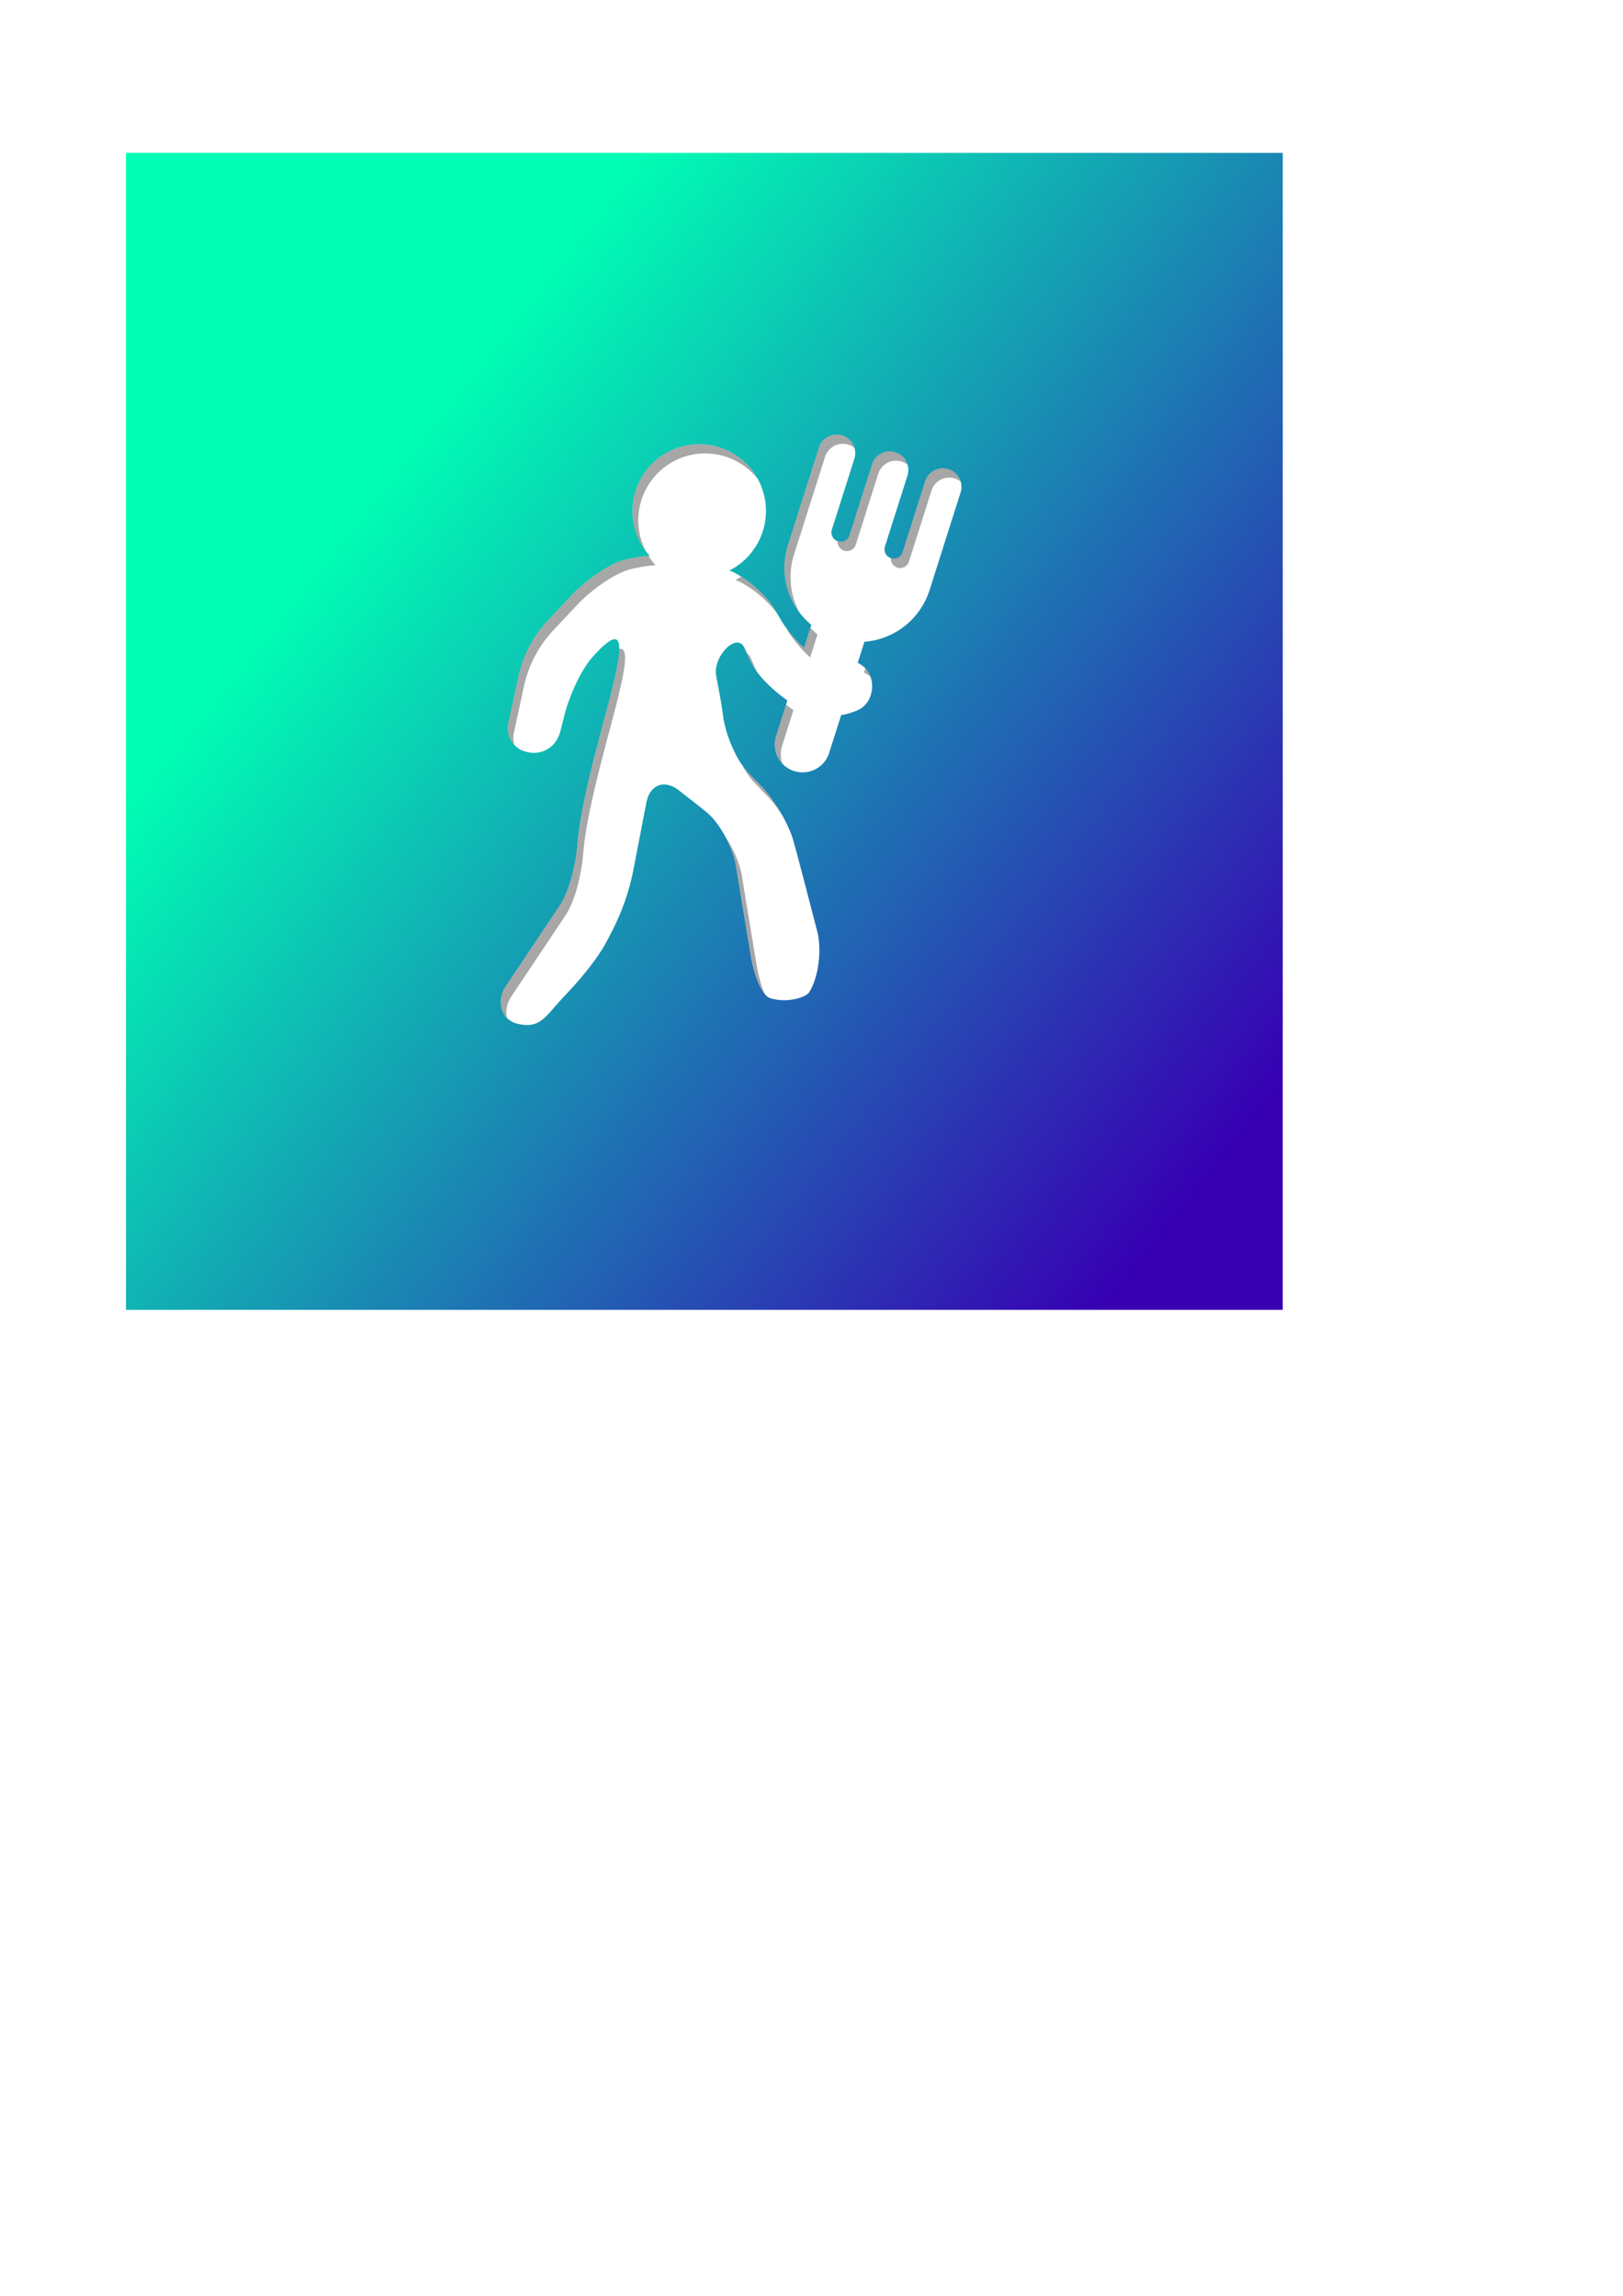 <?xml version="1.0" encoding="UTF-8" standalone="no"?>
<svg
   xmlns:dc="http://purl.org/dc/elements/1.1/"
   xmlns:cc="http://creativecommons.org/ns#"
   xmlns:rdf="http://www.w3.org/1999/02/22-rdf-syntax-ns#"
   xmlns:svg="http://www.w3.org/2000/svg"
   xmlns="http://www.w3.org/2000/svg"
   xmlns:xlink="http://www.w3.org/1999/xlink"
   xmlns:sodipodi="http://sodipodi.sourceforge.net/DTD/sodipodi-0.dtd"
   xmlns:inkscape="http://www.inkscape.org/namespaces/inkscape"
   width="210mm"
   height="297mm"
   viewBox="0 0 210 297"
   version="1.1"
   id="svg8"
   sodipodi:docname="IconSource.svg"
   inkscape:version="1.0.1 (3bc2e813f5, 2020-09-07)">
  <defs
     id="defs2">
    <linearGradient
       inkscape:collect="always"
       id="linearGradient882">
      <stop
         style="stop-color:#3700b3;stop-opacity:1"
         offset="0"
         id="stop878" />
      <stop
         style="stop-color:#00ffb4;stop-opacity:1"
         offset="1"
         id="stop880" />
    </linearGradient>
    <inkscape:path-effect
       effect="fillet_chamfer"
       id="path-effect851"
       is_visible="true"
       lpeversion="1"
       satellites_param="F,0,1,1,0,3.179,0,1 @ F,0,0,1,0,5.027,0,1 @ F,0,0,1,0,5.027,0,1 @ F,0,0,1,0,5.027,0,1 @ F,0,0,1,0,5.027,0,1 @ F,0,0,1,0,5.027,0,1 @ F,0,0,1,0,5.027,0,1 @ F,0,0,1,0,5.027,0,1 @ F,0,0,1,0,5.027,0,1 @ F,0,0,1,0,5.027,0,1 @ F,0,0,1,0,5.027,0,1 @ F,0,0,1,0,5.027,0,1 @ F,0,0,1,0,5.027,0,1 @ F,0,0,1,0,5.027,0,1 @ F,0,0,1,0,5.027,0,1 @ F,0,0,1,0,5.027,0,1 @ F,0,0,1,0,5.027,0,1 @ F,0,0,1,0,5.027,0,1 @ F,0,0,1,0,5.027,0,1 @ F,0,0,1,0,5.027,0,1 @ F,0,0,1,0,5.027,0,1 @ F,0,0,1,0,5.283,0,1"
       unit="px"
       method="auto"
       mode="F"
       radius="19"
       chamfer_steps="1"
       flexible="false"
       use_knot_distance="true"
       apply_no_radius="true"
       apply_with_radius="true"
       only_selected="false"
       hide_knots="false" />
    <inkscape:path-effect
       effect="fillet_chamfer"
       id="path-effect845"
       is_visible="true"
       lpeversion="1"
       satellites_param="F,0,1,1,0,3.179,0,1 @ F,0,0,1,0,5.027,0,1 @ F,0,0,1,0,5.027,0,1 @ F,0,0,1,0,5.027,0,1 @ F,0,0,1,0,5.027,0,1 @ F,0,0,1,0,5.027,0,1 @ F,0,0,1,0,5.027,0,1 @ F,0,0,1,0,5.027,0,1 @ F,0,0,1,0,5.027,0,1 @ F,0,0,1,0,5.027,0,1 @ F,0,0,1,0,5.027,0,1 @ F,0,0,1,0,5.027,0,1 @ F,0,0,1,0,5.027,0,1 @ F,0,0,1,0,5.027,0,1 @ F,0,0,1,0,5.027,0,1 @ F,0,0,1,0,5.027,0,1 @ F,0,0,1,0,5.027,0,1 @ F,0,0,1,0,5.027,0,1 @ F,0,0,1,0,5.027,0,1 @ F,0,0,1,0,5.027,0,1 @ F,0,0,1,0,5.027,0,1 @ F,0,0,1,0,5.283,0,1"
       unit="px"
       method="auto"
       mode="F"
       radius="19"
       chamfer_steps="1"
       flexible="false"
       use_knot_distance="true"
       apply_no_radius="true"
       apply_with_radius="true"
       only_selected="false"
       hide_knots="false" />
    <filter
       inkscape:collect="always"
       style="color-interpolation-filters:sRGB"
       id="filter841"
       x="-8.9234038e-07"
       width="1"
       y="-1.8314411e-06"
       height="1">
      <feGaussianBlur
         inkscape:collect="always"
         stdDeviation="2.3352675e-05"
         id="feGaussianBlur843" />
    </filter>
    <linearGradient
       inkscape:collect="always"
       xlink:href="#linearGradient882"
       id="linearGradient884"
       x1="244.552"
       y1="200.185"
       x2="169.182"
       y2="118.133"
       gradientUnits="userSpaceOnUse"
       gradientTransform="translate(-91.848)" />
    <filter
       inkscape:collect="always"
       style="color-interpolation-filters:sRGB"
       id="filter2620"
       x="-0.013"
       width="1.026"
       y="-0.013"
       height="1.026">
      <feGaussianBlur
         inkscape:collect="always"
         stdDeviation="0.523"
         id="feGaussianBlur2622" />
    </filter>
    <clipPath
       clipPathUnits="userSpaceOnUse"
       id="clipPath2628">
      <path
         id="path2630"
         style="display:inline;fill:#ffffff;fill-opacity:1;stroke:none;stroke-width:10.048;stroke-linecap:round;stroke-linejoin:round;stroke-miterlimit:4;stroke-dasharray:none;stroke-opacity:1;paint-order:normal;filter:url(#filter841)"
         d="m 656.875,316.203 c -4.553,-0.027 -8.789,2.883 -10.24,7.451 l -12.934,40.721 -4.852,15.27 c -5.465,17.205 0.365,35.196 13.422,45.955 l -4.189,13.191 c -5.695,-4.978 -10.739,-11.581 -13.779,-16.812 l -2.625,-4.52 c -5.146,-8.856 -16.783,-19.269 -26.498,-23.121 a 38.386,38.386 0 0 0 20.992,-34.219 38.386,38.386 0 0 0 -38.387,-38.385 38.386,38.386 0 0 0 -38.385,38.385 38.386,38.386 0 0 0 9.957,25.791 c -4.72,0.308 -9.531,1.032 -14.461,2.307 -10.14,2.622 -23.544,12.951 -30.73,20.598 l -13.373,14.23 a 68.471,68.471 0 0 0 -17.029,32.416 l -5.518,25.52 a 14.239,14.239 0 0 0 6.469,16.234 c 9.87,4.92 20.377,0.331 23.188,-10.326 0.82,-3.108 1.669,-6.405 2.496,-9.74 2.526,-10.184 9.196,-25.414 16.197,-33.227 36.959,-41.24 -4.408,54.071 -8.916,108.375 -0.866,10.429 -4.324,26.016 -10.158,34.738 L 466.625,633.23 c -5.834,8.722 -2.873,19.839 7.4,21.9 12.997,2.608 14.927,-4.342 27.609,-17.557 7.261,-7.566 17.946,-20.344 22.779,-29.658 l 3.203,-6.174 a 131.149,131.149 0 0 0 12.359,-35.518 l 7.434,-38.453 c 1.992,-10.303 10.366,-13.49 18.646,-7.045 5.04,3.922 10.642,8.317 15.623,12.309 8.167,6.544 15.526,20.857 17.213,31.207 2.482,15.228 6.037,36.592 8.592,51.898 1.727,10.35 6.088,22.559 11.223,24.127 9.906,3.025 20.538,-0.521 22.4,-3.529 5.522,-8.921 7.208,-24.718 4.561,-34.867 -4.605,-17.654 -9.388,-36.385 -13.615,-51.773 -2.78,-10.118 -11.292,-24.264 -18.605,-31.789 -2.527,-2.6 -5.162,-5.332 -7.656,-7.961 -7.201,-7.589 -13.035,-22.511 -14.293,-32.514 -1.308,-10.398 -3.772,-21.049 -4.082,-23.996 -1.098,-10.434 11.673,-23.929 16.246,-15.307 1.503,2.834 2.649,7.048 6.33,12.635 3.847,5.84 11.159,12.755 18.49,17.848 l -6.516,20.518 c -2.679,8.434 1.986,17.441 10.42,20.119 8.433,2.679 17.44,-1.987 20.119,-10.42 l 6.908,-21.748 c 3.293,-0.505 6.582,-1.481 9.84,-2.994 9.459,-4.393 10.816,-19.165 2.406,-25.381 -0.948,-0.701 -1.843,-1.253 -2.697,-1.688 l 3.85,-12.121 c 16.873,-1.253 32.014,-12.581 37.479,-29.785 l 4.852,-15.271 12.934,-40.721 c 1.786,-5.622 -1.325,-11.626 -6.947,-13.412 -5.622,-1.786 -11.628,1.323 -13.414,6.945 l -12.934,40.721 c -0.893,2.811 -3.896,4.367 -6.707,3.475 -2.811,-0.893 -4.366,-3.896 -3.473,-6.707 l 12.934,-40.721 c 1.786,-5.622 -1.323,-11.628 -6.945,-13.414 -5.622,-1.786 -11.628,1.325 -13.414,6.947 l -12.936,40.721 c -0.893,2.811 -3.894,4.366 -6.705,3.473 -2.811,-0.893 -4.367,-3.896 -3.475,-6.707 l 12.934,-40.721 c 1.786,-5.622 -1.323,-11.628 -6.945,-13.414 -1.054,-0.335 -2.123,-0.498 -3.174,-0.504 z"
         transform="matrix(0.225,0,0,0.225,66.039,37.594)" />
    </clipPath>
    <linearGradient
       inkscape:collect="always"
       xlink:href="#linearGradient882"
       id="linearGradient2671"
       x1="155.463"
       y1="149.478"
       x2="48.023"
       y2="64.62"
       gradientUnits="userSpaceOnUse"
       gradientTransform="matrix(1.026,0,0,1.026,-2.337,-2.426)" />
  </defs>
  <sodipodi:namedview
     id="base"
     pagecolor="#ffffff"
     bordercolor="#666666"
     borderopacity="1.0"
     inkscape:pageopacity="0.0"
     inkscape:pageshadow="2"
     inkscape:zoom="0.98994949"
     inkscape:cx="279.05787"
     inkscape:cy="555.8302"
     inkscape:document-units="mm"
     inkscape:current-layer="layer1"
     inkscape:document-rotation="0"
     showgrid="false"
     inkscape:window-width="2560"
     inkscape:window-height="1370"
     inkscape:window-x="2560"
     inkscape:window-y="0"
     inkscape:window-maximized="1" />
  <g
     inkscape:label="Layer 1"
     inkscape:groupmode="layer"
     id="layer1">
    <rect
       style="opacity:0.999;fill:url(#linearGradient2671);fill-opacity:1;stroke:none;stroke-width:2.265;stroke-linecap:round;stroke-linejoin:round;stroke-miterlimit:4;stroke-dasharray:none;stroke-opacity:1;paint-order:normal"
       id="rect2634"
       width="149.671"
       height="149.671"
       x="16.303"
       y="19.778"
       ry="0"
       inkscape:export-xdpi="86.88929"
       inkscape:export-ydpi="86.88929" />
    <circle
       style="display:none;opacity:0.999;fill:#000000;fill-opacity:0.664;stroke-width:0.5;stroke-linejoin:round;paint-order:markers stroke fill"
       id="path833"
       cx="78.978"
       cy="95.282"
       r="10.156" />
    <path
       style="display:none;fill:#000000;fill-opacity:0.664;stroke:none;stroke-width:2.265;stroke-linecap:round;stroke-linejoin:round;stroke-miterlimit:4;stroke-dasharray:none;stroke-opacity:1;paint-order:normal;filter:url(#filter841)"
       d="m 49.996,127.259 1.46,-6.752 a 18.116,18.116 117.712 0 1 4.505,-8.577 l 3.538,-3.765 c 1.901,-2.023 5.448,-4.756 8.131,-5.45 5.685,-1.47 10.791,-0.279 15.76,1.543 2.607,0.955 5.805,3.794 7.2,6.194 l 0.695,1.196 c 1.395,2.401 4.381,5.902 7.103,6.336 2.339,0.373 3.417,-0.643 5.426,0.842 2.225,1.645 1.866,5.553 -0.637,6.715 -2.66,1.235 -5.395,1.135 -8.01,0.107 -2.574,-1.012 -6.147,-3.966 -7.67,-6.277 -0.974,-1.478 -1.277,-2.593 -1.675,-3.343 -1.21,-2.281 -4.589,1.289 -4.298,4.05 0.082,0.78 0.734,3.598 1.08,6.349 0.333,2.647 1.877,6.595 3.782,8.602 0.66,0.696 1.357,1.419 2.025,2.106 1.935,1.991 4.187,5.734 4.923,8.411 1.118,4.071 2.384,9.027 3.603,13.698 0.7,2.685 0.254,6.865 -1.207,9.225 -0.493,0.796 -3.306,1.734 -5.927,0.934 -1.358,-0.415 -2.512,-3.645 -2.969,-6.383 -0.676,-4.05 -1.616,-9.702 -2.273,-13.731 -0.446,-2.738 -2.394,-6.525 -4.554,-8.257 -1.318,-1.056 -2.8,-2.219 -4.134,-3.257 -2.191,-1.705 -4.407,-0.862 -4.934,1.864 l -1.967,10.174 a 34.7,34.7 109.185 0 1 -3.27,9.398 l -0.848,1.633 c -1.279,2.464 -4.106,5.846 -6.027,7.848 -3.355,3.496 -3.866,5.335 -7.305,4.645 -2.718,-0.545 -3.501,-3.487 -1.958,-5.795 l 8.175,-12.223 c 1.544,-2.308 2.458,-6.432 2.688,-9.191 1.193,-14.368 12.138,-39.585 2.359,-28.674 -1.853,2.067 -3.618,6.096 -4.286,8.791 -0.219,0.883 -0.444,1.755 -0.66,2.577 -0.744,2.82 -3.523,4.034 -6.135,2.732 a 3.767,3.767 68.273 0 1 -1.712,-4.295 z"
       id="path839"
       inkscape:path-effect="#path-effect845"
       inkscape:original-d="m 49.323507,130.36661 3.194955,-14.77254 10.423511,-11.09168 c 9.535404,-4.805873 17.326491,-1.58789 25.123335,1.60361 l 5.746296,9.88898 c 7.877686,5.1119 7.114566,-1.96703 13.363486,6.5481 -5.26078,5.62958 -11.282235,4.58767 -16.303446,0.53454 -7.291066,-6.28226 -2.534901,-8.96854 -9.621707,-8.01809 0,0 0.133634,5.61266 0.534538,6.41447 0.400904,0.80181 1.336348,9.08716 1.336348,9.75534 0,0.66817 8.819894,9.48807 8.819894,9.48807 1.71123,5.50106 4.187226,15.59072 6.280839,23.38608 0,0 -2.806335,5.21175 -3.474509,5.74629 -0.668174,0.53454 -6.815373,-0.26726 -7.082642,-1.87088 -0.26727,-1.60361 -3.875408,-23.11882 -3.875408,-23.65336 0,-0.53454 -11.893494,-9.6217 -11.893494,-9.6217 l -3.875408,20.04522 -5.479026,10.55714 c -8.869418,7.11104 -5.851671,10.49804 -15.768902,6.41447 l 13.764381,-20.57975 c -2.336536,-13.0645 15.910174,-51.605154 -0.935444,-29.80055 -0.935443,4.94448 -3.165311,12.57116 -3.165311,12.57116 z"
       sodipodi:nodetypes="ccccccccssccssscccccccc" />
    <g
       id="g2639"
       transform="translate(-13.723,-52.518)"
       inkscape:export-xdpi="86.88929"
       inkscape:export-ydpi="86.88929">
      <path
         id="path938"
         style="display:inline;fill:#ffffff;fill-opacity:1;stroke:none;stroke-width:10.048;stroke-linecap:round;stroke-linejoin:round;stroke-miterlimit:4;stroke-dasharray:none;stroke-opacity:1;paint-order:normal;filter:url(#filter841)"
         d="m 656.875,316.203 c -4.553,-0.027 -8.789,2.883 -10.24,7.451 l -12.934,40.721 -4.852,15.27 c -5.465,17.205 0.365,35.196 13.422,45.955 l -4.189,13.191 c -5.695,-4.978 -10.739,-11.581 -13.779,-16.812 l -2.625,-4.52 c -5.146,-8.856 -16.783,-19.269 -26.498,-23.121 a 38.386,38.386 0 0 0 20.992,-34.219 38.386,38.386 0 0 0 -38.387,-38.385 38.386,38.386 0 0 0 -38.385,38.385 38.386,38.386 0 0 0 9.957,25.791 c -4.72,0.308 -9.531,1.032 -14.461,2.307 -10.14,2.622 -23.544,12.951 -30.73,20.598 l -13.373,14.23 a 68.471,68.471 0 0 0 -17.029,32.416 l -5.518,25.52 a 14.239,14.239 0 0 0 6.469,16.234 c 9.87,4.92 20.377,0.331 23.188,-10.326 0.82,-3.108 1.669,-6.405 2.496,-9.74 2.526,-10.184 9.196,-25.414 16.197,-33.227 36.959,-41.24 -4.408,54.071 -8.916,108.375 -0.866,10.429 -4.324,26.016 -10.158,34.738 L 466.625,633.23 c -5.834,8.722 -2.873,19.839 7.4,21.9 12.997,2.608 14.927,-4.342 27.609,-17.557 7.261,-7.566 17.946,-20.344 22.779,-29.658 l 3.203,-6.174 a 131.149,131.149 0 0 0 12.359,-35.518 l 7.434,-38.453 c 1.992,-10.303 10.366,-13.49 18.646,-7.045 5.04,3.922 10.642,8.317 15.623,12.309 8.167,6.544 15.526,20.857 17.213,31.207 2.482,15.228 6.037,36.592 8.592,51.898 1.727,10.35 6.088,22.559 11.223,24.127 9.906,3.025 20.538,-0.521 22.4,-3.529 5.522,-8.921 7.208,-24.718 4.561,-34.867 -4.605,-17.654 -9.388,-36.385 -13.615,-51.773 -2.78,-10.118 -11.292,-24.264 -18.605,-31.789 -2.527,-2.6 -5.162,-5.332 -7.656,-7.961 -7.201,-7.589 -13.035,-22.511 -14.293,-32.514 -1.308,-10.398 -3.772,-21.049 -4.082,-23.996 -1.098,-10.434 11.673,-23.929 16.246,-15.307 1.503,2.834 2.649,7.048 6.33,12.635 3.847,5.84 11.159,12.755 18.49,17.848 l -6.516,20.518 c -2.679,8.434 1.986,17.441 10.42,20.119 8.433,2.679 17.44,-1.987 20.119,-10.42 l 6.908,-21.748 c 3.293,-0.505 6.582,-1.481 9.84,-2.994 9.459,-4.393 10.816,-19.165 2.406,-25.381 -0.948,-0.701 -1.843,-1.253 -2.697,-1.688 l 3.85,-12.121 c 16.873,-1.253 32.014,-12.581 37.479,-29.785 l 4.852,-15.271 12.934,-40.721 c 1.786,-5.622 -1.325,-11.626 -6.947,-13.412 -5.622,-1.786 -11.628,1.323 -13.414,6.945 l -12.934,40.721 c -0.893,2.811 -3.896,4.367 -6.707,3.475 -2.811,-0.893 -4.366,-3.896 -3.473,-6.707 l 12.934,-40.721 c 1.786,-5.622 -1.323,-11.628 -6.945,-13.414 -5.622,-1.786 -11.628,1.325 -13.414,6.947 l -12.936,40.721 c -0.893,2.811 -3.894,4.366 -6.705,3.473 -2.811,-0.893 -4.367,-3.896 -3.475,-6.707 l 12.934,-40.721 c 1.786,-5.622 -1.323,-11.628 -6.945,-13.414 -1.054,-0.335 -2.123,-0.498 -3.174,-0.504 z"
         transform="matrix(0.225,0,0,0.225,-25.809,37.594)" />
      <path
         id="rect906"
         style="opacity:0.999;fill:#0b0b0b;fill-opacity:0.359;stroke:none;stroke-width:2.265;stroke-linecap:round;stroke-linejoin:round;stroke-miterlimit:4;stroke-dasharray:none;stroke-opacity:1;paint-order:normal;filter:url(#filter2620)"
         d="m 155.412,98.879 c -2.073,0 -3.741,1.668 -3.741,3.741 v 88.199 c 0,2.073 1.668,3.741 3.741,3.741 h 88.199 c 2.073,0 3.741,-1.668 3.741,-3.741 v -88.199 c 0,-2.073 -1.668,-3.741 -3.741,-3.741 z m 59.226,11.05 c 0.237,10e-4 0.478,0.038 0.716,0.114 1.267,0.403 1.968,1.756 1.565,3.024 l -2.916,9.179 c -0.201,0.634 0.15,1.31 0.783,1.512 0.634,0.201 1.31,-0.149 1.512,-0.782 l 2.916,-9.179 c 0.403,-1.267 1.757,-1.968 3.024,-1.566 1.267,0.403 1.968,1.756 1.565,3.024 l -2.915,9.179 c -0.201,0.634 0.149,1.31 0.782,1.512 0.634,0.201 1.311,-0.149 1.512,-0.783 l 2.916,-9.179 c 0.403,-1.267 1.756,-1.968 3.024,-1.566 1.267,0.403 1.969,1.756 1.566,3.024 l -2.916,9.179 -1.093,3.443 c -1.232,3.878 -4.645,6.431 -8.449,6.714 l -0.868,2.733 c 0.193,0.098 0.394,0.222 0.608,0.38 1.896,1.401 1.589,4.731 -0.543,5.721 -0.734,0.341 -1.476,0.561 -2.218,0.675 l -1.558,4.903 c -0.604,1.901 -2.634,2.952 -4.535,2.349 -1.901,-0.604 -2.952,-2.634 -2.349,-4.535 l 1.469,-4.625 c -1.653,-1.148 -3.3,-2.707 -4.168,-4.023 -0.83,-1.259 -1.088,-2.209 -1.427,-2.848 -1.031,-1.944 -3.909,1.099 -3.662,3.45 0.07,0.664 0.625,3.065 0.92,5.409 0.284,2.255 1.599,5.619 3.222,7.329 0.562,0.593 1.156,1.209 1.726,1.795 1.649,1.696 3.567,4.885 4.194,7.165 0.953,3.469 2.031,7.691 3.069,11.671 0.597,2.288 0.216,5.848 -1.028,7.859 -0.42,0.678 -2.816,1.478 -5.049,0.796 -1.157,-0.353 -2.14,-3.105 -2.53,-5.438 -0.576,-3.45 -1.377,-8.266 -1.937,-11.699 -0.38,-2.333 -2.039,-5.559 -3.88,-7.034 -1.123,-0.9 -2.386,-1.891 -3.522,-2.775 -1.867,-1.453 -3.754,-0.734 -4.203,1.589 l -1.676,8.668 a 29.563,29.563 0 0 1 -2.786,8.006 l -0.722,1.392 c -1.09,2.099 -3.498,4.98 -5.135,6.685 -2.859,2.979 -3.294,4.545 -6.223,3.957 -2.316,-0.465 -2.983,-2.97 -1.668,-4.937 l 6.964,-10.413 c 1.315,-1.966 2.095,-5.48 2.29,-7.831 1.016,-12.241 10.341,-33.726 2.01,-24.43 -1.578,1.761 -3.082,5.194 -3.651,7.489 -0.186,0.752 -0.378,1.495 -0.563,2.196 -0.633,2.402 -3.002,3.437 -5.227,2.328 a 3.21,3.21 0 0 1 -1.458,-3.66 l 1.244,-5.753 a 15.435,15.435 0 0 1 3.839,-7.307 l 3.015,-3.208 c 1.62,-1.724 4.641,-4.052 6.927,-4.643 1.111,-0.287 2.196,-0.45 3.26,-0.52 a 8.653,8.653 0 0 1 -2.244,-5.814 8.653,8.653 0 0 1 8.653,-8.653 8.653,8.653 0 0 1 8.653,8.653 8.653,8.653 0 0 1 -4.732,7.713 c 2.19,0.868 4.813,3.216 5.973,5.212 l 0.592,1.019 c 0.685,1.179 1.823,2.668 3.106,3.79 l 0.944,-2.973 c -2.943,-2.425 -4.257,-6.481 -3.026,-10.359 l 1.094,-3.442 2.915,-9.179 c 0.327,-1.03 1.282,-1.686 2.308,-1.679 z"
         clip-path="url(#clipPath2628)"
         transform="translate(-91.848)" />
    </g>
  </g>
</svg>
